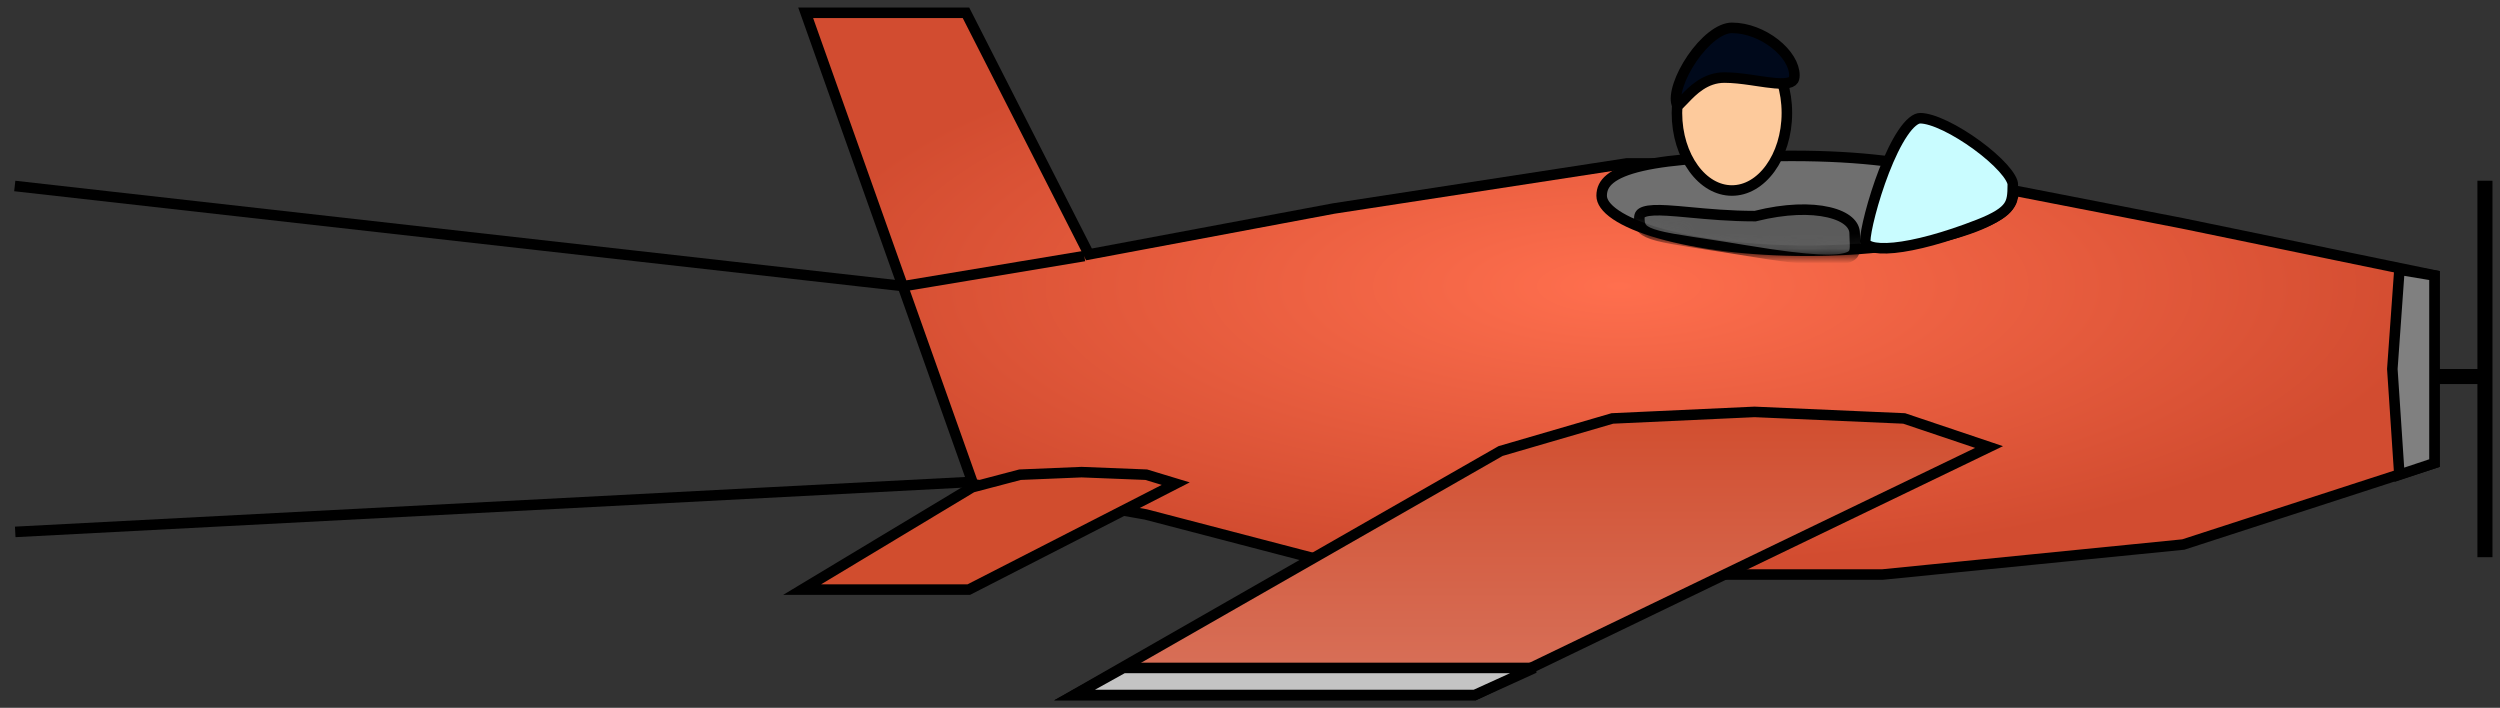 <svg width="166" height="47" viewBox="0 0 166 47" fill="none" xmlns="http://www.w3.org/2000/svg">
    <rect x="0" y="0" width="166" height="47" fill="#333333" stroke="none"/>
    <path d="M101.515 37.65L101.512 37.65L87.551 37.152L76.088 34.161L76.075 34.158L76.061 34.155L64.617 32.148L53.496 0.85H64.141L72.188 16.659L72.307 16.892L72.564 16.844L88.559 13.845L108.027 10.85H124.466L144.973 14.843L144.976 14.844L161.65 18.285V30.746L144.971 36.156L124.983 38.15H113.008L101.515 37.65Z" fill="url(#paint0_radial)" stroke="black" stroke-width="0.7"/>
    <path d="M71.317 46.15L99.638 29.949L107.058 27.785L116.5 27.35L126.435 27.785L132.074 29.683L97.92 46.15H71.317Z" fill="url(#paint1_linear)" stroke="black" stroke-width="0.7"/>
    <path d="M53.26 39.15L64.549 32.357L67.73 31.52L71.815 31.35L76.111 31.52L78.069 32.114L64.327 39.15H53.26Z" fill="#D14D2E" stroke="black" stroke-width="0.7"/>
    <path d="M133.624 13.203C133.543 13.528 133.262 13.89 132.704 14.267C132.039 14.716 131.053 15.135 129.803 15.492C127.309 16.204 123.843 16.65 120 16.65C116.157 16.65 112.691 16.204 110.197 15.492C108.947 15.135 107.961 14.716 107.296 14.267C106.619 13.809 106.35 13.375 106.35 13C106.35 12.559 106.517 12.193 106.915 11.872C107.331 11.536 108.005 11.245 109.016 11.013C111.035 10.549 114.249 10.35 119 10.35C123.725 10.35 126.944 10.847 129.221 11.463C131.286 12.021 132.586 12.678 133.558 13.169C133.58 13.181 133.602 13.192 133.624 13.203Z" fill="#6F6F6F" stroke="black" stroke-width="0.7"/>
    <mask id="mask0" mask-type="alpha" maskUnits="userSpaceOnUse" x="106" y="10" width="28" height="7">
        <path d="M133.624 13.203C133.543 13.528 133.262 13.89 132.704 14.267C132.039 14.716 131.053 15.135 129.803 15.492C127.309 16.204 123.843 16.65 120 16.65C116.157 16.65 112.691 16.204 110.197 15.492C108.947 15.135 107.961 14.716 107.296 14.267C106.619 13.809 106.35 13.375 106.35 13C106.35 12.559 106.517 12.193 106.915 11.872C107.331 11.536 108.005 11.245 109.016 11.013C111.035 10.549 114.249 10.35 119 10.35C123.725 10.35 126.944 10.847 129.221 11.463C131.286 12.021 132.586 12.678 133.558 13.169C133.58 13.181 133.602 13.192 133.624 13.203Z" fill="#6F6F6F" stroke="black" stroke-width="0.7"/>
    </mask>
    <g mask="url(#mask0)">
        <path d="M116.5 14.35H116.543L116.585 14.34C118.548 13.849 120.24 13.818 121.42 14.095C122.634 14.379 123.15 14.933 123.15 15.5C123.15 15.659 123.158 15.818 123.165 15.962C123.167 16.014 123.17 16.064 123.172 16.112C123.18 16.299 123.18 16.45 123.161 16.579C123.143 16.704 123.108 16.793 123.056 16.863C123.005 16.932 122.92 17.006 122.76 17.072C122.423 17.212 121.814 17.293 120.726 17.239C119.65 17.185 118.149 17.003 116.058 16.655C114.925 16.466 113.95 16.318 113.119 16.192C112.848 16.151 112.592 16.112 112.35 16.075C111.363 15.922 110.631 15.799 110.088 15.658C109.539 15.515 109.241 15.366 109.075 15.201C108.929 15.055 108.85 14.858 108.85 14.5C108.85 14.353 108.885 14.271 108.927 14.219C108.97 14.163 109.05 14.104 109.198 14.056C109.511 13.954 110.01 13.937 110.719 13.978C111.154 14.003 111.659 14.05 112.22 14.102C113.426 14.214 114.893 14.35 116.5 14.35Z" fill="#5B5B5B" stroke="black" stroke-width="0.7"/>
    </g>
    <path d="M118.649 7.5C118.649 8.953 118.22 10.254 117.544 11.183C116.868 12.113 115.964 12.65 114.999 12.65C114.034 12.65 113.13 12.113 112.454 11.183C111.778 10.254 111.349 8.953 111.349 7.5C111.349 6.047 111.778 4.746 112.454 3.817C113.13 2.887 114.034 2.35 114.999 2.35C115.964 2.35 116.868 2.887 117.544 3.817C118.22 4.746 118.649 6.047 118.649 7.5Z" fill="#FDCA9C" stroke="black" stroke-width="0.7"/>
    <path d="M119.149 5C119.149 5.158 119.116 5.252 119.08 5.31C119.044 5.365 118.988 5.414 118.893 5.454C118.682 5.543 118.34 5.563 117.857 5.523C117.497 5.492 117.099 5.433 116.672 5.369C116.538 5.349 116.402 5.329 116.262 5.308C115.688 5.226 115.078 5.15 114.499 5.15C113.228 5.15 112.383 6.017 111.855 6.571C111.836 6.591 111.818 6.61 111.8 6.629C111.686 6.748 111.591 6.848 111.505 6.929C111.455 6.975 111.417 7.008 111.387 7.03C111.371 6.998 111.352 6.953 111.331 6.889C111.243 6.625 111.276 6.184 111.464 5.618C111.647 5.068 111.96 4.457 112.351 3.885C112.742 3.313 113.203 2.795 113.676 2.424C114.156 2.048 114.611 1.85 114.999 1.85C116.012 1.85 117.063 2.275 117.861 2.904C118.67 3.54 119.149 4.325 119.149 5Z" fill="#00091B" stroke="black" stroke-width="0.7"/>
    <path d="M164.85 24.5V12.35H165.15V36.65H164.85V25.5V25.15H164.5H162H161.65V25.5V30.748L159.319 31.525L158.851 24.501L159.322 17.908L161.65 18.297V24.5V24.85H162H164.5H164.85V24.5Z" fill="#808080" stroke="black" stroke-width="0.7"/>
    <path d="M71.351 46.15L74.591 44.35H101.884L97.924 46.15H71.351Z" fill="#C4C4C4" stroke="black" stroke-width="0.7"/>
    <path d="M133.65 12.241C133.65 12.939 133.615 13.347 133.36 13.706C133.098 14.077 132.559 14.451 131.373 14.915C129.138 15.788 127.171 16.311 125.778 16.45C125.076 16.519 124.555 16.487 124.226 16.379C124.065 16.326 123.972 16.262 123.921 16.204C123.876 16.153 123.85 16.092 123.85 16C123.85 15.705 123.967 15.041 124.192 14.177C124.413 13.328 124.728 12.321 125.101 11.359C125.477 10.393 125.905 9.488 126.35 8.83C126.572 8.501 126.789 8.247 126.995 8.08C127.201 7.911 127.369 7.85 127.5 7.85C127.902 7.85 128.491 8.031 129.179 8.362C129.857 8.688 130.59 9.139 131.268 9.635C131.947 10.132 132.558 10.665 132.996 11.152C133.215 11.395 133.384 11.619 133.496 11.815C133.612 12.016 133.65 12.157 133.65 12.241Z" fill="#C9FCFF" stroke="black" stroke-width="0.7"/>
    <path d="M72 17L60 19L0.98 12.35" stroke="black" stroke-width="0.7"/>
    <path d="M64.5 32L1.011 35.318" stroke="black" stroke-width="0.7"/>
    <defs>
        <radialGradient id="paint0_radial" cx="0" cy="0" r="1" gradientUnits="userSpaceOnUse" gradientTransform="translate(107.5 19) rotate(90) scale(18.5 54.5)">
            <stop stop-color="#FF6F4E"/>
            <stop offset="1" stop-color="#D24C30"/>
        </radialGradient>
        <linearGradient id="paint1_linear" x1="101.5" y1="27" x2="101.5" y2="46.5" gradientUnits="userSpaceOnUse">
            <stop stop-color="#D14D2E"/>
            <stop offset="1" stop-color="#D8735C"/>
        </linearGradient>
    </defs>
</svg>
